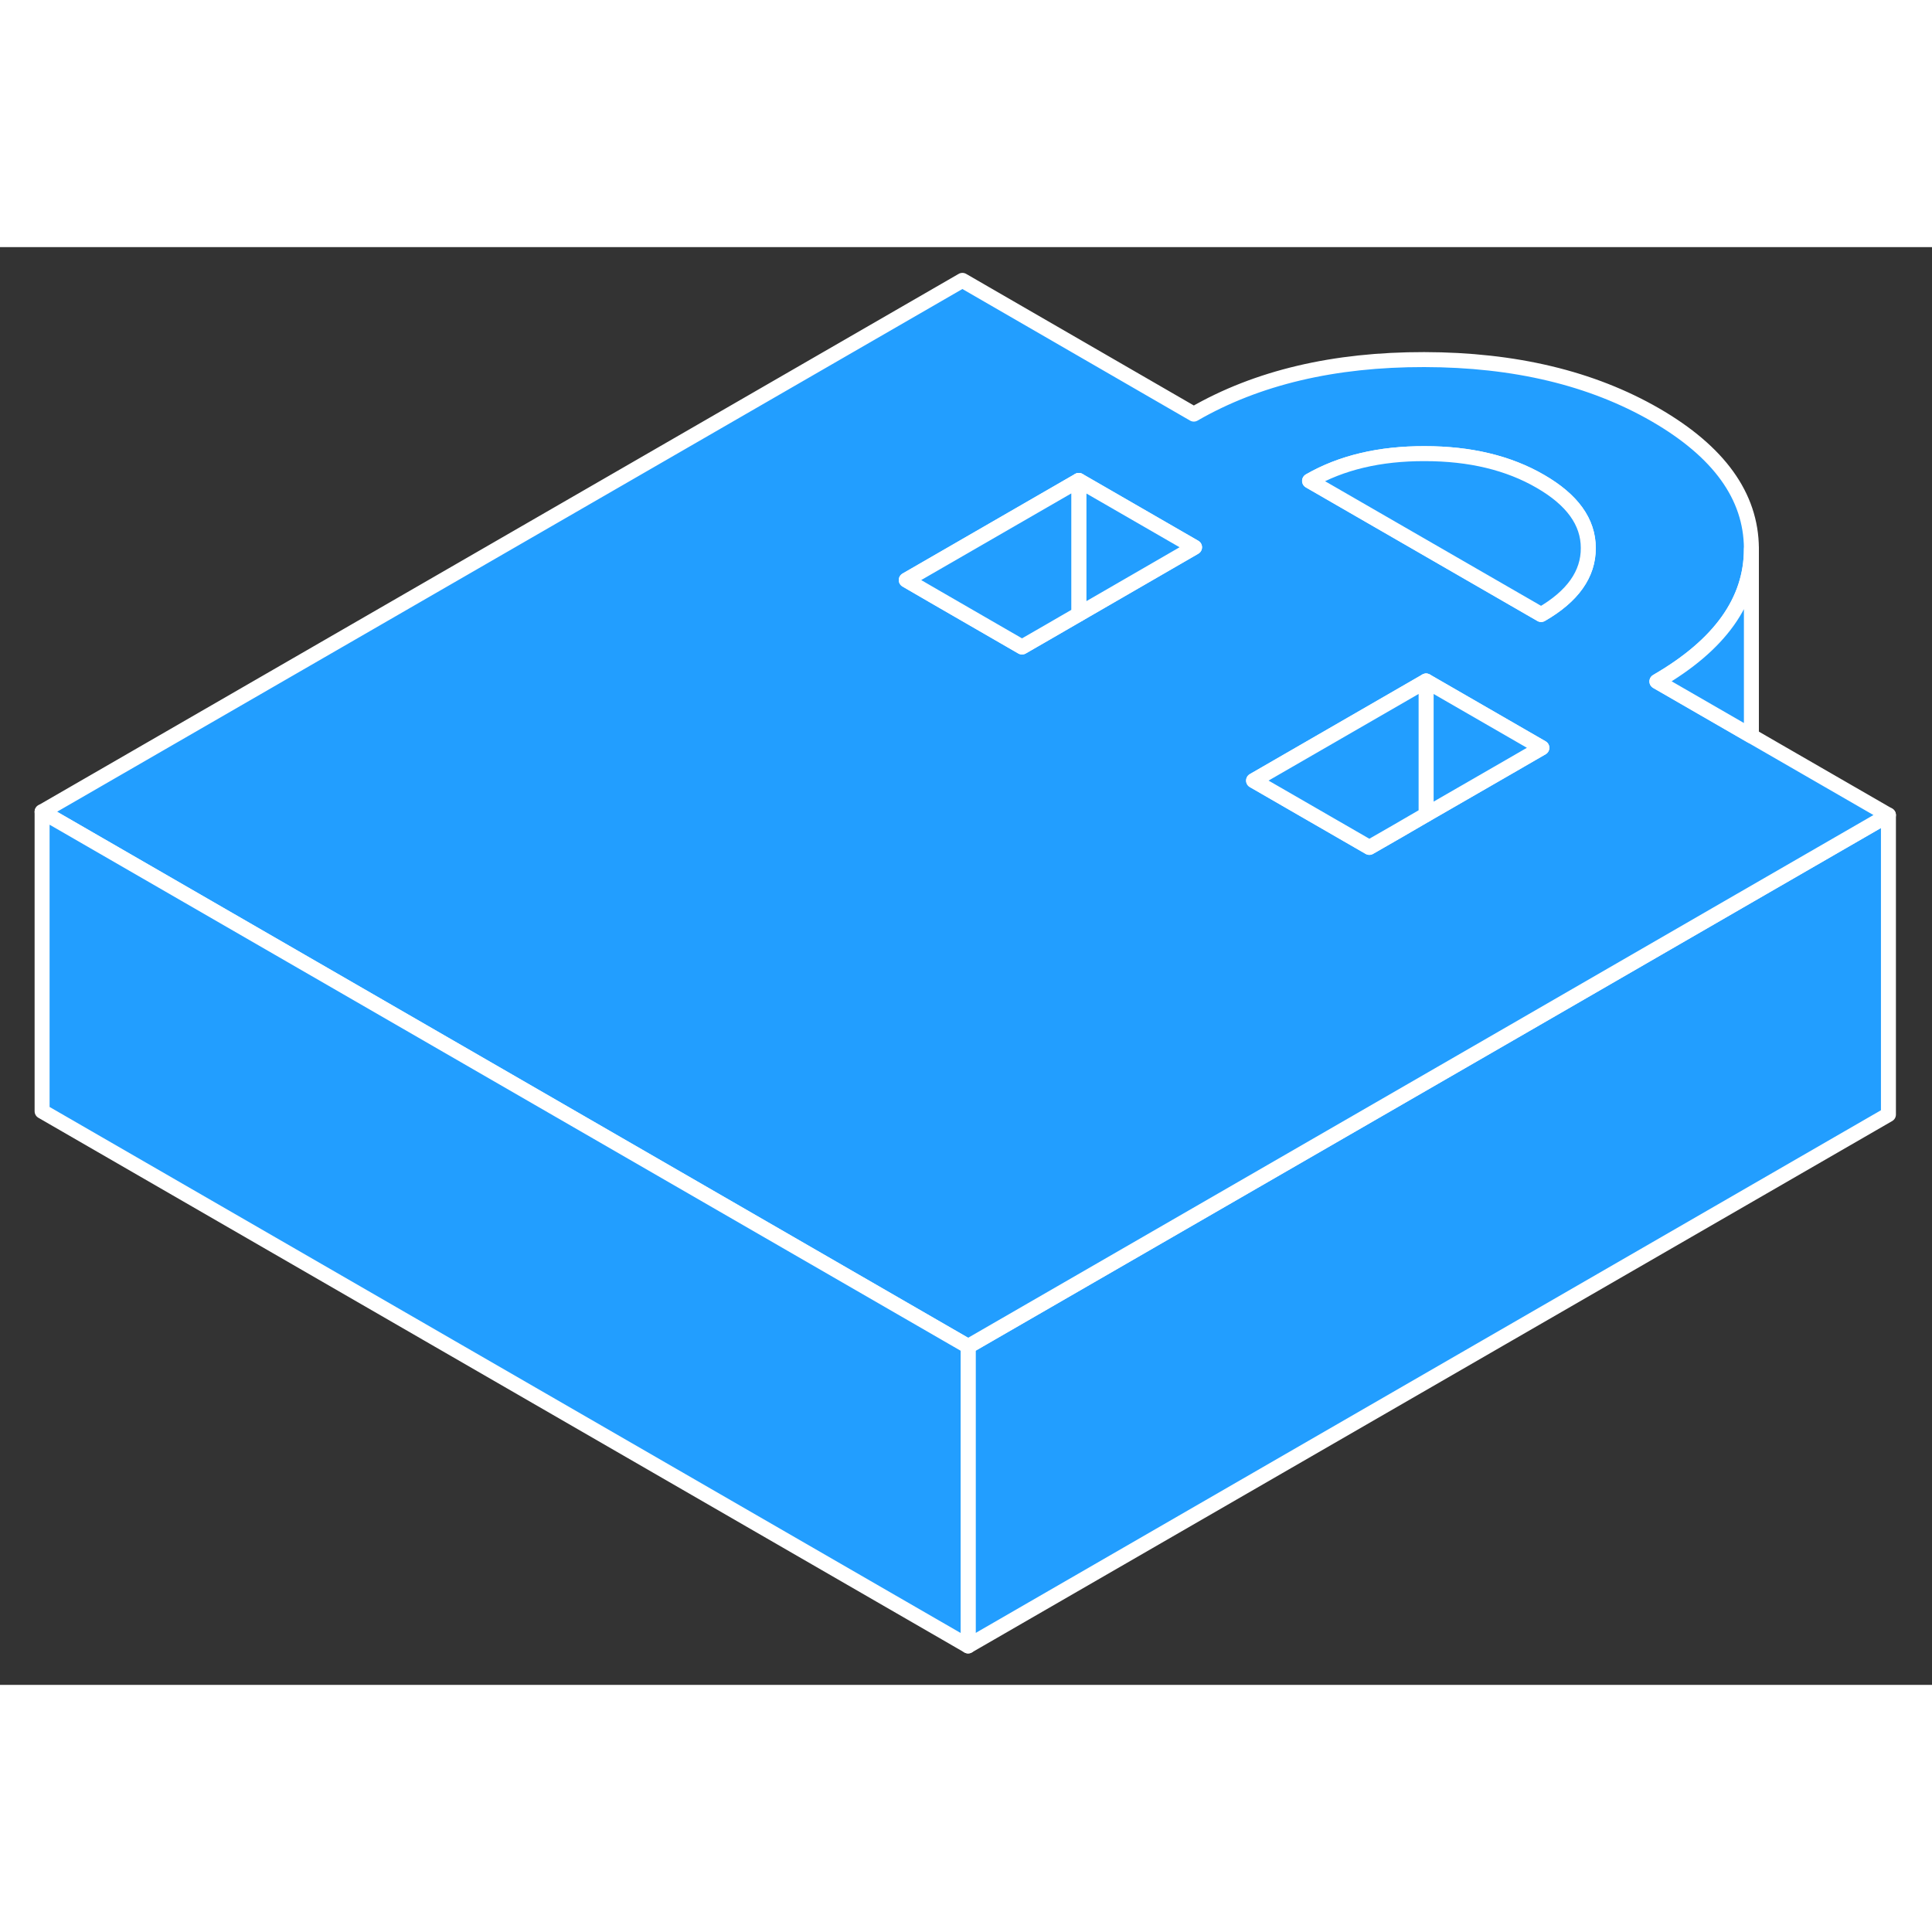 <svg width="48" height="48" viewBox="0 0 129 96" fill="#229EFF" xmlns="http://www.w3.org/2000/svg" stroke-width="1px" stroke-linecap="round" stroke-linejoin="round"><rect x="0" y="0" width="129" height="96" fill="#333333" stroke="none"/><path d="M126.091 37.92V57.92L64.641 93.4V73.4L89.571 59.01L101.091 52.36L116.131 43.67L126.091 37.92Z" stroke="white" stroke-linejoin="round"/><path d="M116.941 32.64L110.631 29C114.831 26.57 116.941 23.63 116.941 20.16V20.11C116.921 16.63 114.781 13.66 110.531 11.2C106.281 8.75 101.141 7.52 95.101 7.51C89.071 7.5 83.941 8.71 79.711 11.15L64.26 2.22L2.811 37.7L20.131 47.7L64.641 73.4L89.571 59.01L101.091 52.36L116.131 43.67L126.091 37.92L116.941 32.64ZM72.031 24.51L70.131 25.61L68.24 26.7L62.371 23.31L60.511 22.23L72.031 15.58L79.76 20.04L72.031 24.51ZM100.771 34.69L95.221 37.89L93.311 39L91.431 40.08L83.701 35.62L95.221 28.97L102.951 33.43L100.771 34.69ZM102.901 24.53L87.441 15.61C89.561 14.39 92.121 13.78 95.141 13.79C98.161 13.79 100.731 14.41 102.851 15.64C104.981 16.87 106.051 18.35 106.051 20.09C106.061 21.83 105.011 23.32 102.901 24.53Z" stroke="white" stroke-linejoin="round"/><path d="M106.05 20.09C106.06 21.83 105.01 23.32 102.9 24.53L87.44 15.61C89.56 14.39 92.12 13.78 95.14 13.79C98.16 13.79 100.73 14.41 102.85 15.64C104.98 16.87 106.05 18.35 106.05 20.09Z" stroke="white" stroke-linejoin="round"/><path d="M102.951 33.43L100.771 34.69L95.221 37.89V28.97L102.951 33.43Z" stroke="white" stroke-linejoin="round"/><path d="M95.221 28.97V37.89L93.311 39L91.431 40.08L83.701 35.62L95.221 28.97Z" stroke="white" stroke-linejoin="round"/><path d="M79.76 20.04L72.03 24.51V15.58L79.76 20.04Z" stroke="white" stroke-linejoin="round"/><path d="M72.031 15.58V24.51L70.131 25.61L68.241 26.7L62.371 23.31L60.511 22.23L72.031 15.58Z" stroke="white" stroke-linejoin="round"/><path d="M64.641 73.4V93.4L2.811 57.7V37.7L20.131 47.7L64.641 73.4Z" stroke="white" stroke-linejoin="round"/><path d="M116.941 20.16V32.64L110.631 29C114.831 26.57 116.941 23.63 116.941 20.16Z" stroke="white" stroke-linejoin="round"/></svg>